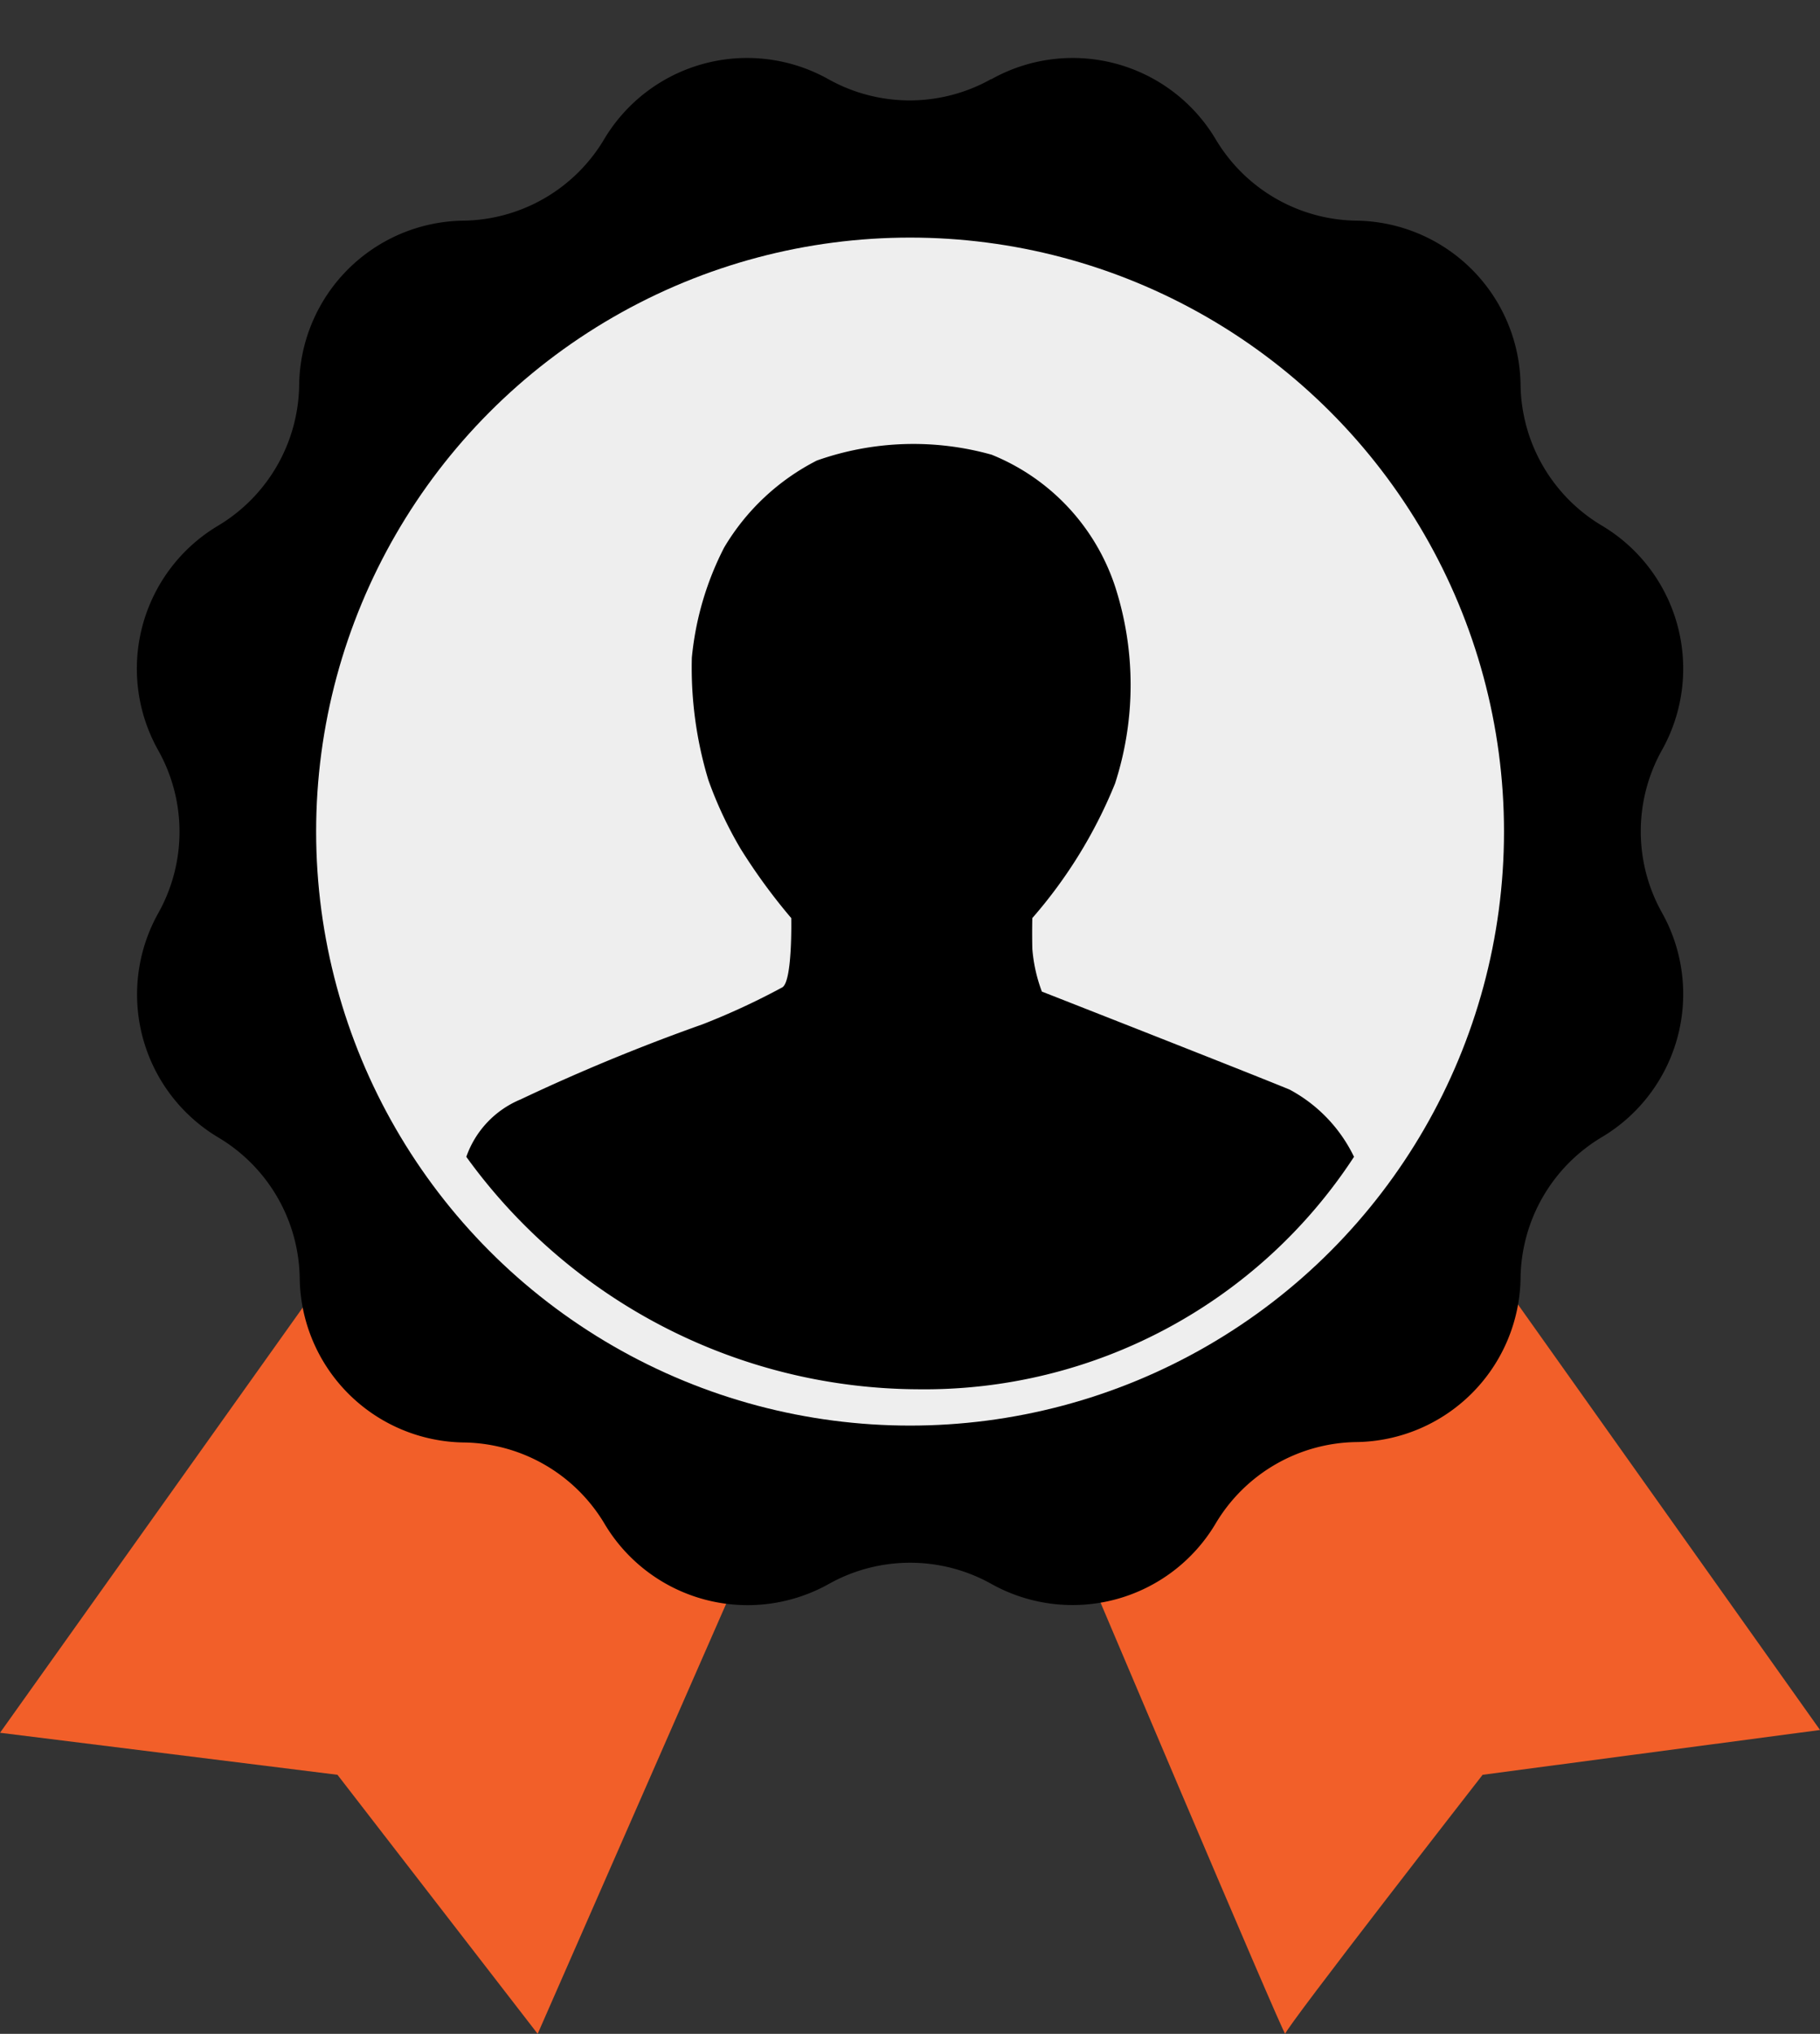 <svg xmlns="http://www.w3.org/2000/svg" width="40.115" height="44.813" viewBox="0 0 40.115 44.813">
  <rect x="0" y="0" width="40.115" height="44.813" fill="#333333" stroke="none"/>
  <g id="Loyality_Customer" data-name="Loyality Customer" transform="translate(2498.781 -1992.428)">
    <g id="Group_1033" data-name="Group 1033" transform="translate(-2498.78 1992.428)">
      <path id="Path_700" data-name="Path 700" d="M-3988.177,2412.59l-6.943,9.75,7.437.926,4.413,5.708,4.937-11.261,6.881.37s4.659,11.014,4.659,10.891,4.351-5.708,4.351-5.708l7.437-.987-8.764-12.341Z" transform="translate(3995.12 -2384.161)" fill="#f25f29"/>
      <path id="Polygon_10" data-name="Polygon 10" d="M20.12,1.745a3.668,3.668,0,0,1,4.944,1.325h0a3.668,3.668,0,0,0,3.1,1.792h0a3.668,3.668,0,0,1,3.619,3.619h0a3.668,3.668,0,0,0,1.792,3.1h0a3.668,3.668,0,0,1,1.325,4.945h0a3.668,3.668,0,0,0,0,3.584h0a3.668,3.668,0,0,1-1.325,4.945h0a3.668,3.668,0,0,0-1.792,3.1h0a3.668,3.668,0,0,1-3.619,3.619h0a3.668,3.668,0,0,0-3.1,1.792h0A3.668,3.668,0,0,1,20.12,34.9h0a3.668,3.668,0,0,0-3.583,0h0a3.668,3.668,0,0,1-4.944-1.325h0a3.668,3.668,0,0,0-3.1-1.792h0a3.668,3.668,0,0,1-3.619-3.619h0a3.668,3.668,0,0,0-1.792-3.1h0a3.668,3.668,0,0,1-1.325-4.945h0a3.668,3.668,0,0,0,0-3.584h0A3.668,3.668,0,0,1,3.07,11.586h0a3.668,3.668,0,0,0,1.792-3.1h0A3.668,3.668,0,0,1,8.483,4.862h0a3.668,3.668,0,0,0,3.1-1.792h0a3.668,3.668,0,0,1,4.944-1.325h0a3.668,3.668,0,0,0,3.583,0Z" transform="translate(1.731)"/>
      <ellipse id="Ellipse_384" data-name="Ellipse 384" cx="13.091" cy="13.088" rx="13.091" ry="13.088" transform="translate(6.967 5.235)" fill="#eee"/>
    </g>
    <path id="Path_699" data-name="Path 699" d="M-3794.942,2111.121a12.348,12.348,0,0,0,9.966,5.122,11.306,11.306,0,0,0,9.6-5.122,3.309,3.309,0,0,0-1.419-1.481c-.895-.37-5.461-2.16-5.461-2.16a3.449,3.449,0,0,1-.21-.939c-.009-.407,0-.681,0-.681a10.507,10.507,0,0,0,1.823-2.964,7.048,7.048,0,0,0,0-4.345,4.731,4.731,0,0,0-2.72-2.9,6.387,6.387,0,0,0-3.852.128,5.032,5.032,0,0,0-2.044,1.917,6.691,6.691,0,0,0-.712,2.428,8.525,8.525,0,0,0,.366,2.7,8.752,8.752,0,0,0,.712,1.515,12.969,12.969,0,0,0,1.113,1.522s.03,1.385-.195,1.525a15.653,15.653,0,0,1-1.756.814,42.792,42.792,0,0,0-4.016,1.657A2.131,2.131,0,0,0-3794.942,2111.121Z" transform="translate(1306.439 -93.204)"/>
  </g>
</svg>
